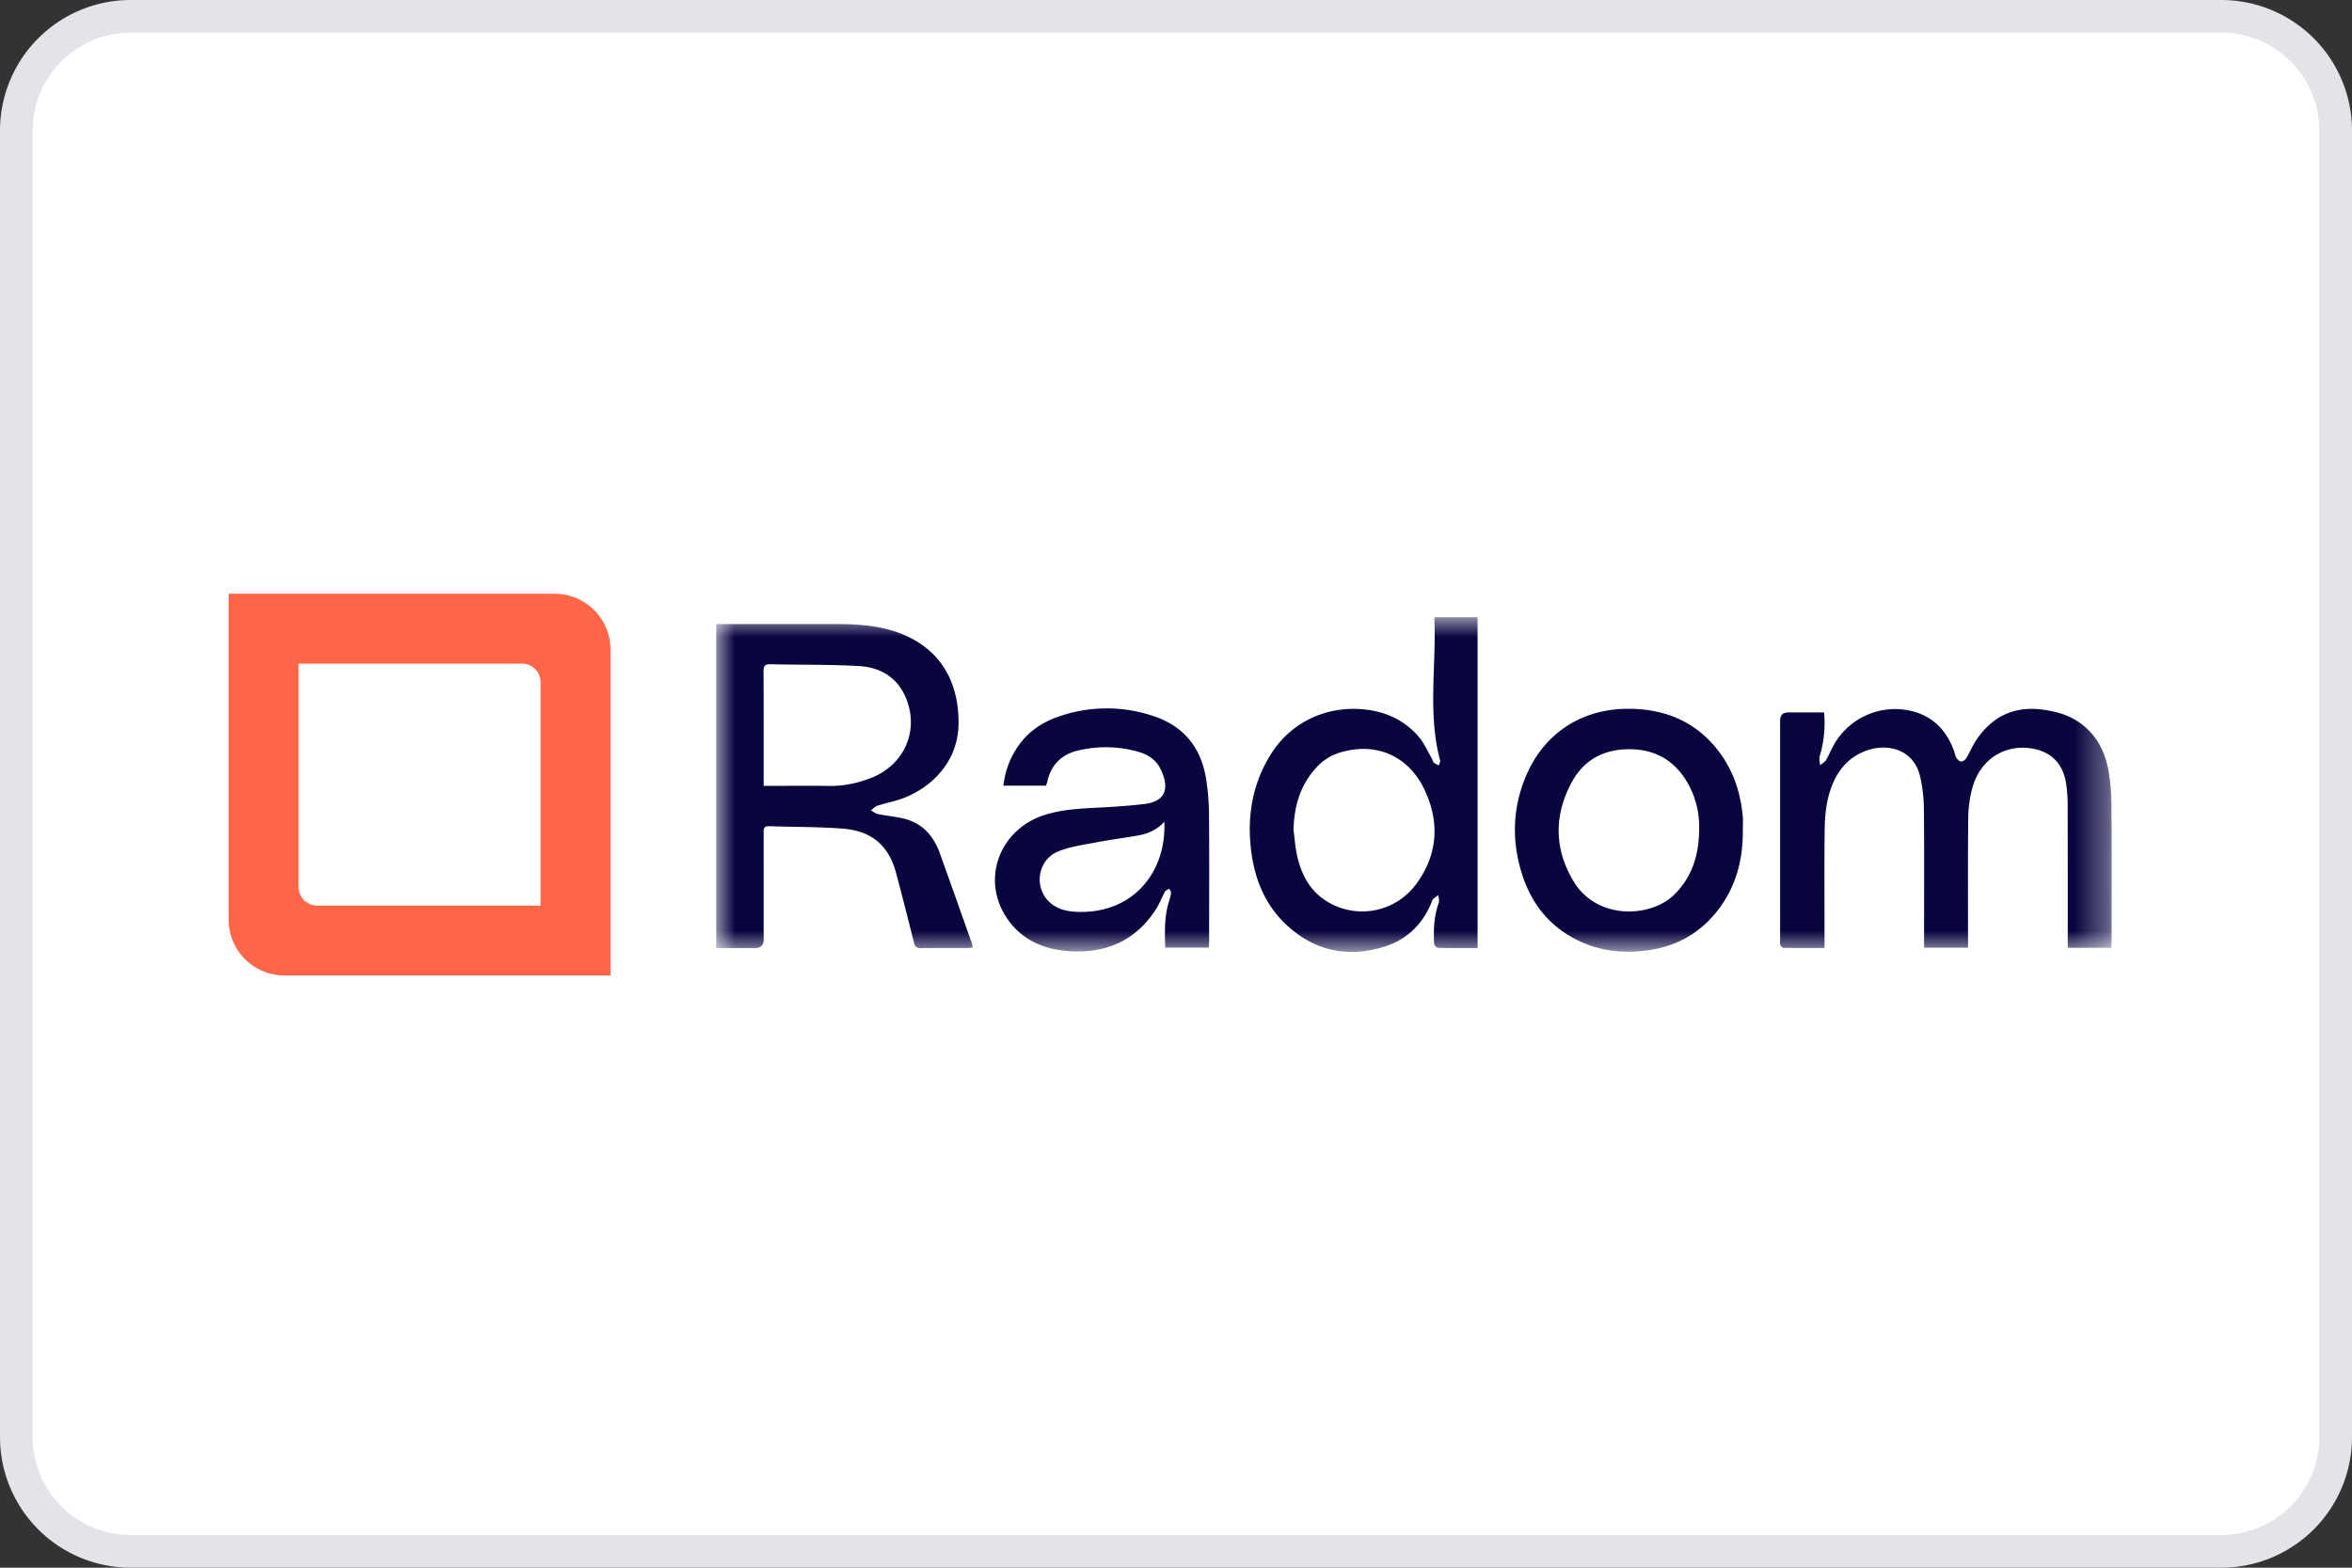 <svg xmlns="http://www.w3.org/2000/svg" fill="none" viewBox="0 0 72 48"><rect x="0" y="0" width="72" height="48" fill="#333333" stroke="none"/><path fill="#fff" stroke="#E3E3E8" d="M.5 4A3.5 3.5 0 0 1 4 .5h64A3.5 3.5 0 0 1 71.5 4v40a3.5 3.5 0 0 1-3.5 3.5H4A3.5 3.5 0 0 1 .5 44z"/><path fill="#FF6648" fill-rule="evenodd" d="M15.979 20.319H9.14v6.839c0 .315.255.57.57.57h6.839v-6.84a.57.57 0 0 0-.57-.57M7 18.179v9.979c0 .944.766 1.71 1.71 1.71h9.979v-9.98a1.71 1.71 0 0 0-1.71-1.709z" clip-rule="evenodd"/><mask id="a" width="44" height="12" x="21" y="18" maskUnits="userSpaceOnUse" style="mask-type:luminance"><path fill="#fff" d="M64.643 18.898H21.925v10.25h42.718z"/></mask><g fill="#08053F" mask="url(#a)"><path d="M21.926 19.108h3.662c.716 0 1.425.048 2.095.335 1.107.476 1.674 1.429 1.66 2.724-.01 1.077-.73 1.89-1.66 2.26-.266.105-.554.155-.828.244-.073.023-.13.094-.194.144.073.038.142.096.22.112.288.058.586.077.866.159.527.154.844.54 1.025 1.043q.49 1.366.972 2.736c.015.042.022.086.037.146-.059.006-.106.016-.154.016-.475.001-.95-.003-1.426.004-.13.002-.19-.033-.223-.17q-.263-1.064-.545-2.124c-.222-.844-.744-1.3-1.648-1.367-.747-.055-1.5-.048-2.25-.073-.154-.005-.158.081-.158.197q.002 1.637.001 3.276 0 .258-.264.258h-1.188zm1.452 4.954h.222c.59 0 1.182-.008 1.773.002.45.008.879-.084 1.295-.246 1.013-.396 1.476-1.445 1.067-2.443-.26-.633-.782-.941-1.429-.98-.903-.053-1.81-.035-2.715-.057-.17-.004-.218.048-.217.218.007 1.124.004 2.249.004 3.373zm41.255 4.959h-1.335v-.21q.002-2.09-.002-4.182a4.5 4.5 0 0 0-.044-.614c-.096-.674-.514-1.058-1.197-1.115-.785-.065-1.461.417-1.68 1.233a3.7 3.7 0 0 0-.123.91c-.014 1.252-.006 2.505-.006 3.758v.216H58.9v-.234c0-1.336.008-2.673-.005-4.009a4.6 4.6 0 0 0-.114-.99c-.198-.856-.995-1.005-1.56-.83-.694.214-1.062.742-1.24 1.406-.086.324-.119.67-.123 1.006-.015 1.143-.005 2.287-.005 3.43v.231c-.434 0-.85.002-1.264-.004-.032 0-.077-.056-.09-.095-.017-.046-.006-.102-.006-.153v-6.707q0-.255.25-.254h1.095c.039.39.008.762-.076 1.131-.02.088-.055.174-.064.262-.008.073.013.15.021.224.061-.053.14-.095.18-.162.104-.176.178-.37.286-.543a2.155 2.155 0 0 1 2.353-.951c.633.163 1.04.582 1.268 1.184.03.078.04.165.08.236.03.054.094.12.147.122.052.004.129-.053.16-.104.103-.17.177-.357.285-.523.483-.74 1.159-1.08 2.049-.963.45.06.867.18 1.236.476.478.383.702.893.796 1.469.055.334.075.677.077 1.015.009 1.388.004 2.776.004 4.164 0 .05-.006.1-.01.17zm-19.401.007c-.419 0-.816.004-1.214-.006-.041-.001-.114-.078-.116-.123-.021-.425-.007-.846.14-1.254.024-.07-.006-.16-.01-.242-.064.056-.161.1-.188.17-.267.699-.75 1.185-1.456 1.409-1.11.351-2.125.146-2.987-.646-.734-.674-1.045-1.557-1.125-2.525-.078-.959.103-1.866.613-2.695.61-.989 1.68-1.501 2.83-1.399.682.061 1.268.323 1.714.845.164.192.267.435.395.655.026.044.034.104.068.137.04.038.1.054.152.08.013-.052.048-.11.036-.154-.384-1.437-.111-2.9-.175-4.35 0-.005.005-.01.016-.031h1.307zm-5.634-3.616c.037.273.053.55.116.817.12.51.352.978.784 1.288a2.05 2.05 0 0 0 2.825-.409c.688-.904.763-1.91.288-2.922-.447-.953-1.37-1.473-2.505-1.168a1.6 1.6 0 0 0-.744.414c-.545.55-.745 1.225-.765 1.98m-7.577-1.357h-1.303a2.6 2.6 0 0 1 .369-1.084c.31-.513.77-.844 1.325-1.032a4.46 4.46 0 0 1 2.893-.016c.94.31 1.47.974 1.62 1.941q.081.524.087 1.054c.01 1.317.004 2.634.003 3.951 0 .045-.005.09-.008.146H35.67c-.014-.48-.032-.952.115-1.413.027-.085.052-.173.061-.261.004-.04-.033-.086-.05-.129-.045.027-.108.043-.13.082-.102.185-.175.388-.29.563-.651.994-1.601 1.365-2.75 1.258-.77-.072-1.427-.397-1.848-1.073-.74-1.19-.142-2.678 1.226-3.098.648-.198 1.318-.193 1.983-.236.352-.022.705-.049 1.055-.092.76-.093.718-.637.46-1.116-.171-.315-.485-.451-.819-.524a3.64 3.64 0 0 0-1.735.017c-.484.13-.779.45-.887.94-.008.037-.023.073-.04.121m3.622 1.108c-.23.25-.502.363-.796.417-.428.078-.862.13-1.29.213-.393.076-.803.129-1.17.28-.64.265-.75 1.138-.228 1.577.248.21.548.265.862.272 1.688.037 2.689-1.236 2.622-2.76m17.709.249c.01.91-.21 1.753-.781 2.48-.55.7-1.28 1.097-2.157 1.212-.725.095-1.434.02-2.102-.305-.829-.402-1.38-1.056-1.68-1.916-.356-1.03-.351-2.07.066-3.084.559-1.358 1.744-2.12 3.22-2.095 1.125.019 2.06.434 2.736 1.356.424.579.633 1.24.697 1.95.011.133.001.268.001.403m-1.336-.092a2.7 2.7 0 0 0-.3-1.247c-.37-.706-.944-1.104-1.75-1.13-.816-.027-1.465.29-1.854 1.014-.544 1.01-.535 2.04.057 3.026.723 1.205 2.384 1.121 3.104.391.537-.545.746-1.213.743-2.054"/></g></svg>